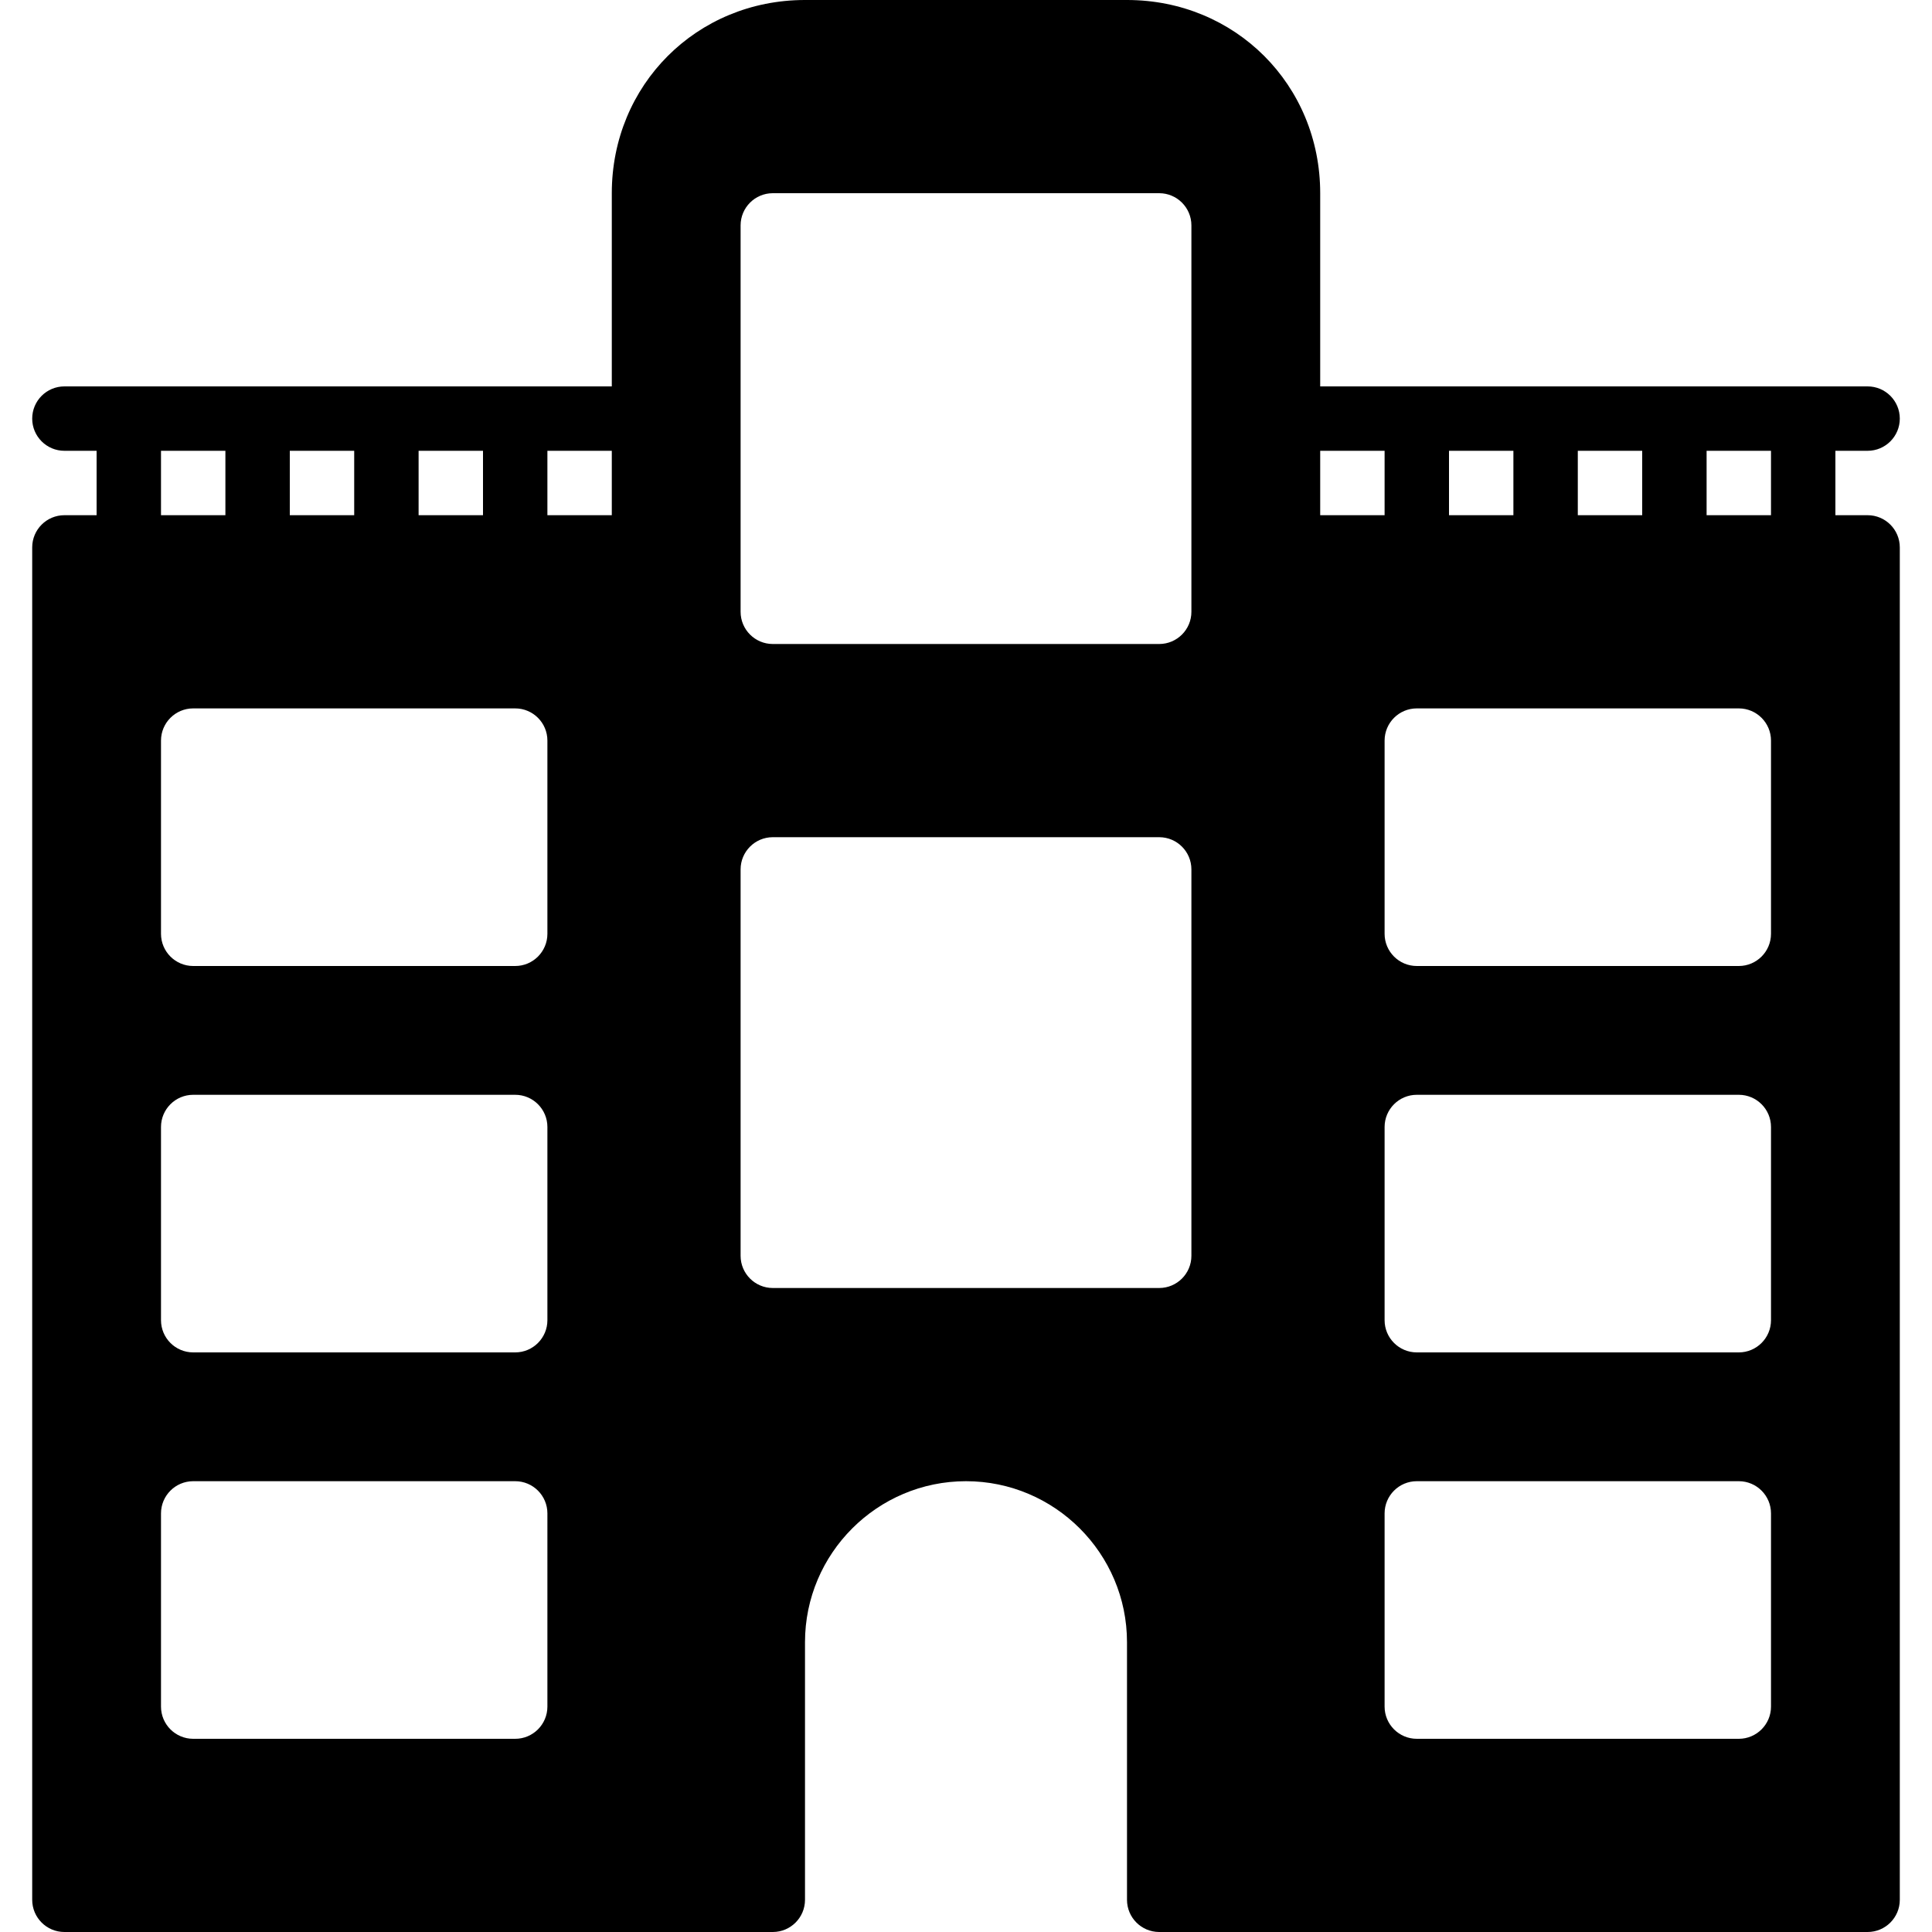 <?xml version="1.0" encoding="iso-8859-1"?>
<!-- Generator: Adobe Illustrator 19.0.0, SVG Export Plug-In . SVG Version: 6.00 Build 0)  -->
<svg version="1.1" id="Layer_1" xmlns="http://www.w3.org/2000/svg" xmlns:xlink="http://www.w3.org/1999/xlink" x="0px" y="0px"
	 viewBox="0 0 30 30" style="enable-background:new 0 0 30 30;" xml:space="preserve">
<g>
	<g>
		<path d="M29,8h-0.5V7H29c0.276,0,0.5-0.224,0.5-0.5S29.276,6,29,6h-8.5V3c0-1.682-1.318-3-3-3h-5c-1.682,0-3,1.318-3,3v3H1
			C0.724,6,0.5,6.224,0.5,6.5S0.724,7,1,7h0.5v1H1C0.724,8,0.5,8.224,0.5,8.5v21C0.5,29.776,0.724,30,1,30h11
			c0.276,0,0.5-0.224,0.5-0.5v-4c0-1.378,1.122-2.5,2.5-2.5s2.5,1.122,2.5,2.5v4c0,0.276,0.224,0.5,0.5,0.5h11
			c0.276,0,0.5-0.224,0.5-0.5v-21C29.5,8.224,29.276,8,29,8z M6.5,7h1v1h-1V7z M4.5,7h1v1h-1V7z M2.5,7h1v1h-1V7z M8.5,26.5
			C8.5,26.776,8.276,27,8,27H3c-0.276,0-0.5-0.224-0.5-0.5v-3C2.5,23.224,2.724,23,3,23h5c0.276,0,0.5,0.224,0.5,0.5V26.5z
			 M8.5,20.5C8.5,20.776,8.276,21,8,21H3c-0.276,0-0.5-0.224-0.5-0.5v-3C2.5,17.224,2.724,17,3,17h5c0.276,0,0.5,0.224,0.5,0.5V20.5
			z M8.5,14.5C8.5,14.776,8.276,15,8,15H3c-0.276,0-0.5-0.224-0.5-0.5v-3C2.5,11.224,2.724,11,3,11h5c0.276,0,0.5,0.224,0.5,0.5
			V14.5z M9.5,8h-1V7h1V8z M18.5,19.5c0,0.276-0.224,0.5-0.5,0.5h-6c-0.276,0-0.5-0.224-0.5-0.5v-6c0-0.276,0.224-0.5,0.5-0.5h6
			c0.276,0,0.5,0.224,0.5,0.5V19.5z M18.5,9.5c0,0.276-0.224,0.5-0.5,0.5h-6c-0.276,0-0.5-0.224-0.5-0.5v-6
			C11.5,3.224,11.724,3,12,3h6c0.276,0,0.5,0.224,0.5,0.5V9.5z M24.5,7h1v1h-1V7z M22.5,7h1v1h-1V7z M20.5,7h1v1h-1V7z M27.5,26.5
			c0,0.276-0.224,0.5-0.5,0.5h-5c-0.276,0-0.5-0.224-0.5-0.5v-3c0-0.276,0.224-0.5,0.5-0.5h5c0.276,0,0.5,0.224,0.5,0.5V26.5z
			 M27.5,20.5c0,0.276-0.224,0.5-0.5,0.5h-5c-0.276,0-0.5-0.224-0.5-0.5v-3c0-0.276,0.224-0.5,0.5-0.5h5c0.276,0,0.5,0.224,0.5,0.5
			V20.5z M27.5,14.5c0,0.276-0.224,0.5-0.5,0.5h-5c-0.276,0-0.5-0.224-0.5-0.5v-3c0-0.276,0.224-0.5,0.5-0.5h5
			c0.276,0,0.5,0.224,0.5,0.5V14.5z M27.5,8h-1V7h1V8z"/>
	</g>
</g>
</svg>
